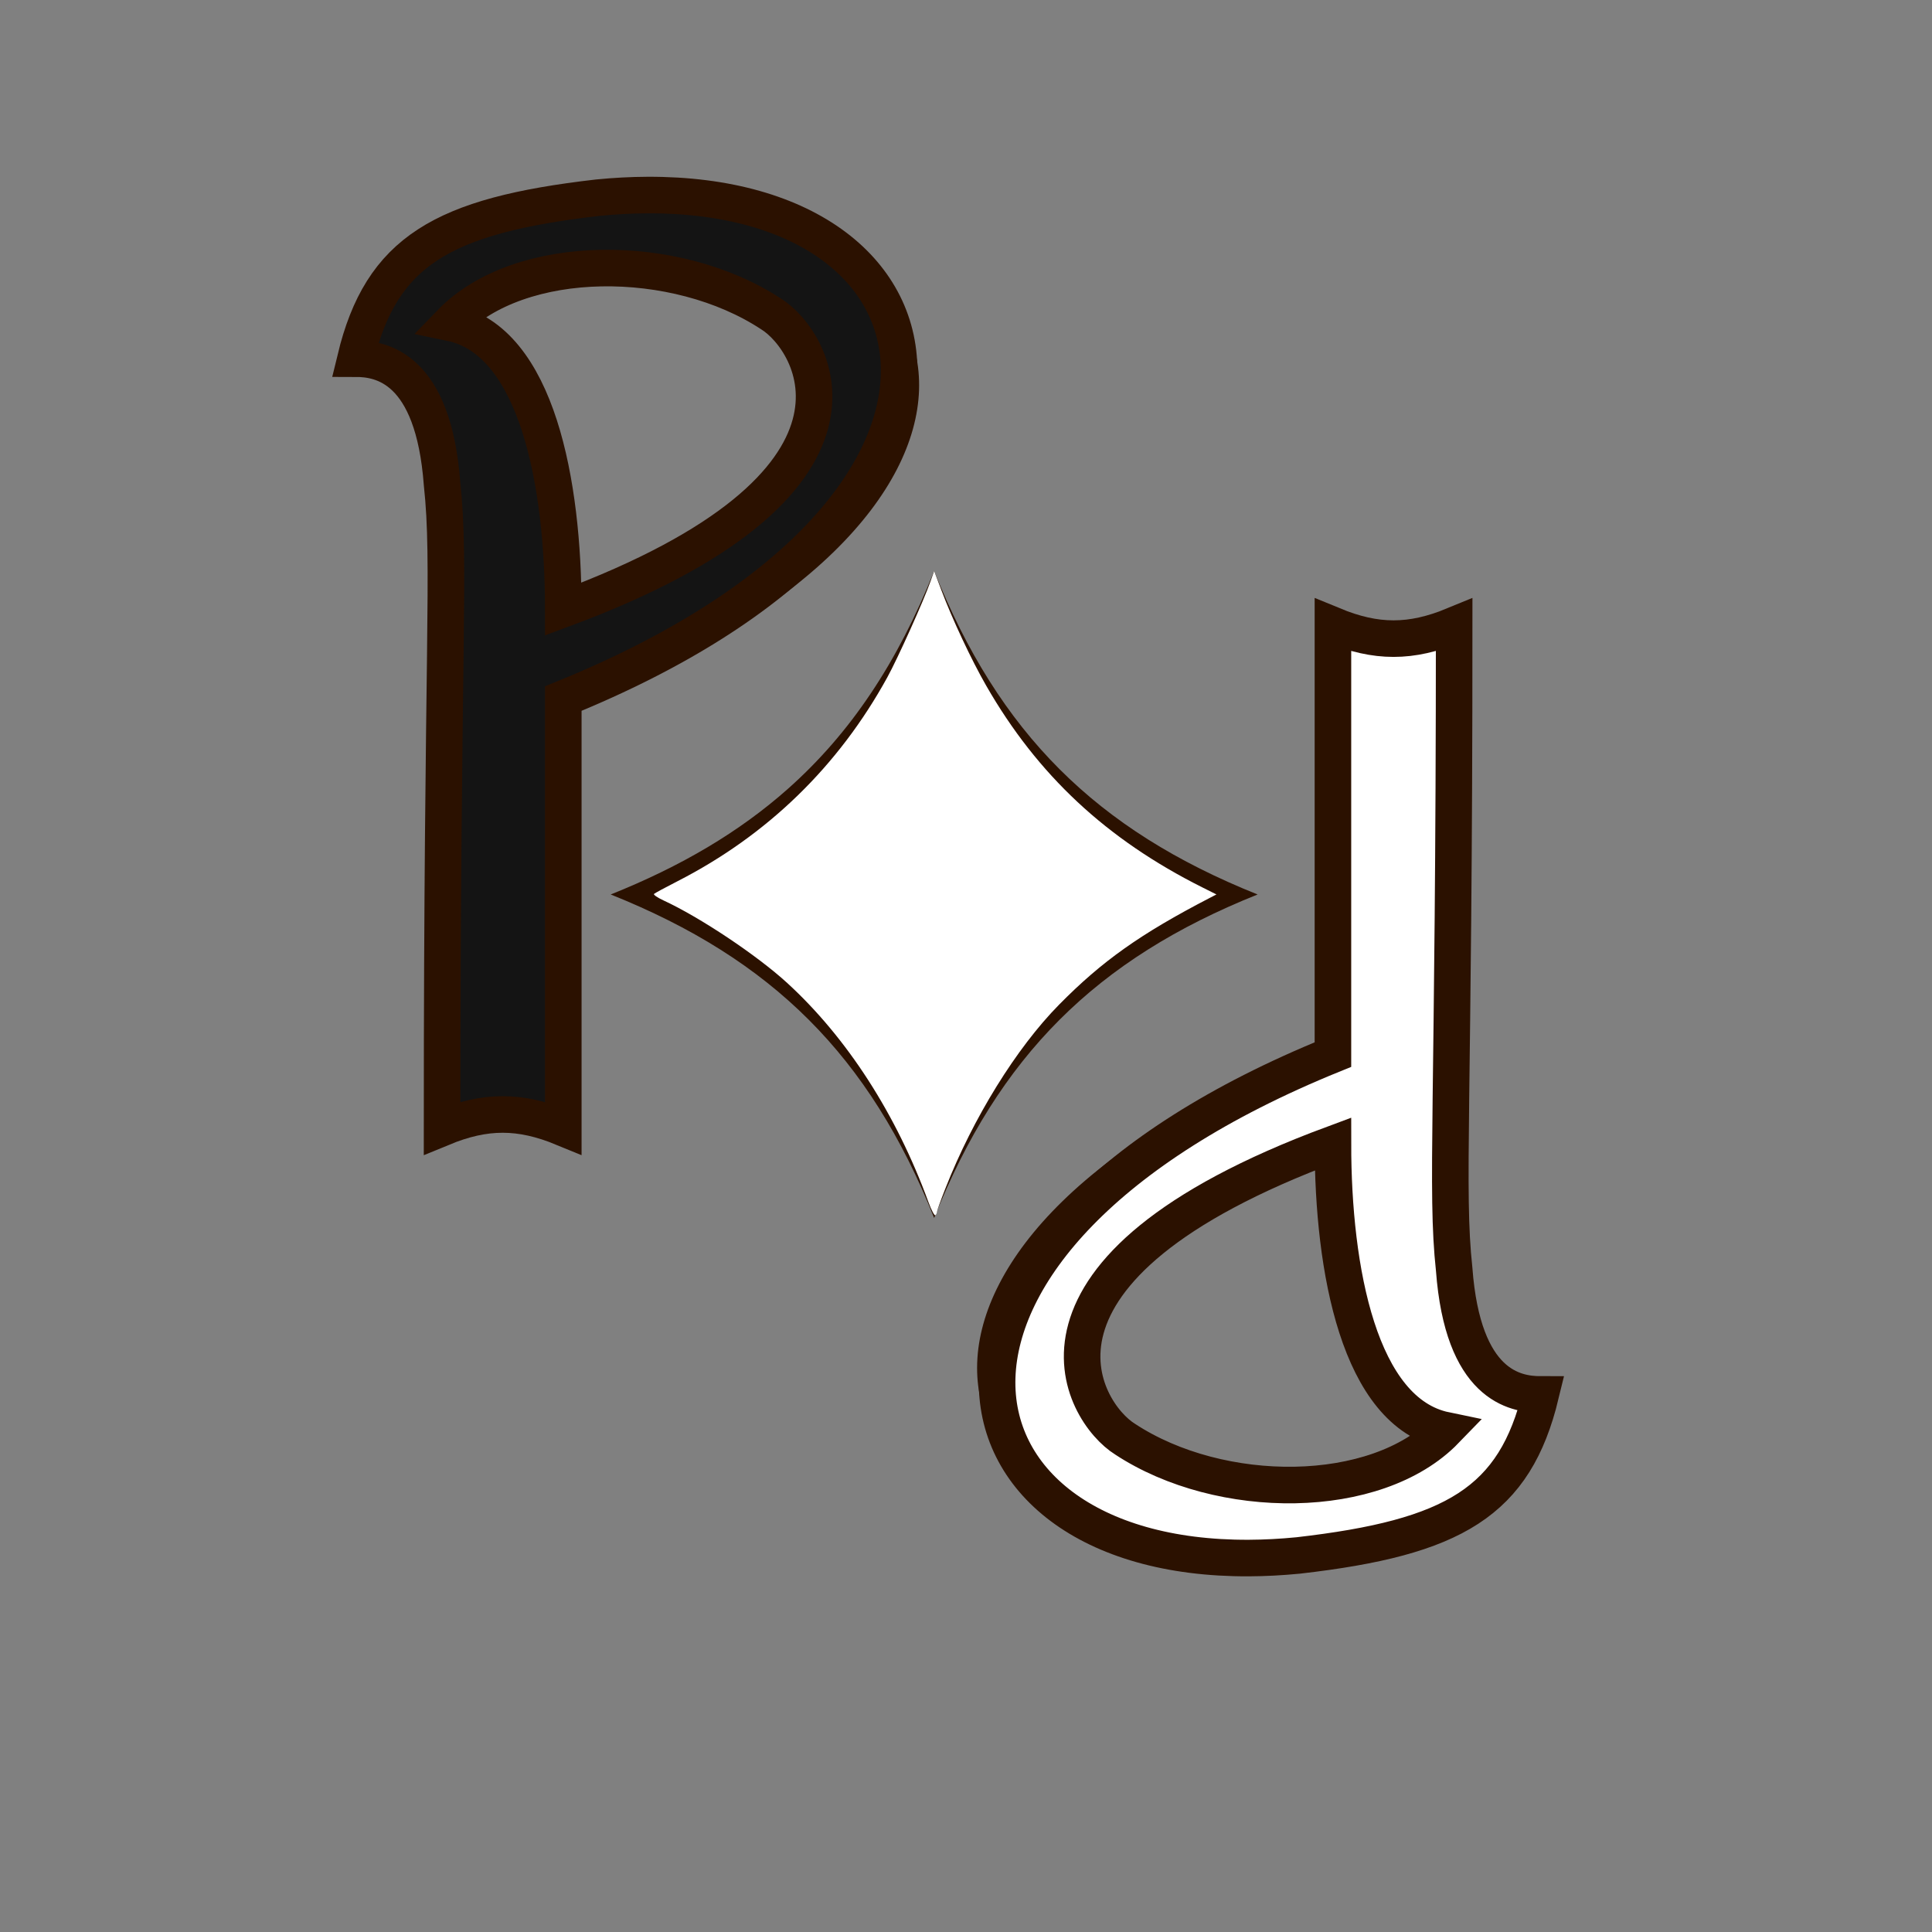 <svg width="52" height="52" viewBox="0 0 52 52" fill="none" xmlns="http://www.w3.org/2000/svg">
<rect x="0" y="0" width="52" height="52" fill="#808080" stroke="none"/>
<path d="M16.437 24.075C20.79 25.816 23.402 28.428 25.143 32.781C26.884 28.428 29.496 25.816 33.849 24.075C29.496 22.334 26.884 19.722 25.143 15.369C24.16 17.827 22.899 19.73 21.204 21.234C19.897 22.394 18.332 23.317 16.437 24.075V24.075Z" fill="#2B1100"/>
<path d="M24.988 32.352C24.124 29.989 22.799 27.933 21.189 26.458C20.375 25.712 18.84 24.688 17.854 24.233C17.695 24.159 17.581 24.081 17.603 24.06C17.624 24.039 17.906 23.886 18.23 23.721C20.656 22.481 22.566 20.625 23.883 18.229C24.167 17.711 24.858 16.177 25.044 15.649L25.143 15.369L25.335 15.879C25.631 16.666 26.145 17.761 26.546 18.459C27.927 20.862 29.781 22.592 32.363 23.885L32.741 24.074L32.565 24.165C30.695 25.134 29.664 25.865 28.504 27.042C27.356 28.207 26.191 30.089 25.448 31.981C25.32 32.305 25.216 32.594 25.216 32.624C25.216 32.654 25.197 32.691 25.173 32.708C25.149 32.725 25.066 32.565 24.988 32.352V32.352Z" fill="white"/>
<path d="M17.735 5.731C17.295 5.733 16.838 5.756 16.364 5.8C12.031 6.272 10.346 7.217 9.624 10.05C10.346 10.05 11.79 10.287 12.031 13.356C12.272 15.481 12.031 17.606 12.031 30.357C13.235 29.885 14.198 29.885 15.401 30.357V19.023C28.251 14.072 26.666 5.689 17.735 5.731ZM16.455 7.66C18.11 7.63 19.855 8.043 21.179 8.87C22.383 9.578 24.802 13.35 15.401 16.662C15.401 13.356 14.679 9.578 12.272 9.106C13.235 8.161 14.8 7.689 16.455 7.66Z" fill="#2B1100"/>
<path d="M17.419 5.25C16.994 5.252 16.552 5.275 16.093 5.32C11.898 5.802 10.266 6.765 9.567 9.653C10.266 9.653 11.665 9.894 11.898 13.024C12.131 15.19 11.898 17.357 11.898 30.357C13.063 29.876 13.995 29.876 15.161 30.357V18.802C27.601 13.754 26.066 5.206 17.419 5.25ZM16.18 7.216C17.783 7.186 19.472 7.607 20.754 8.45C21.919 9.172 24.262 13.018 15.161 16.394C15.161 13.024 14.461 9.172 12.131 8.69C13.063 7.727 14.578 7.246 16.18 7.216Z" fill="#141414" stroke="#2B1100" stroke-width="0.984"/>
<path d="M33.302 41.454C33.742 41.452 34.199 41.429 34.673 41.385C39.006 40.913 40.691 39.968 41.413 37.135C40.691 37.135 39.247 36.899 39.006 33.829C38.765 31.704 39.006 29.579 39.006 16.828C37.802 17.3 36.839 17.3 35.636 16.828V28.162C22.786 33.113 24.371 41.497 33.302 41.454ZM34.582 39.526C32.927 39.555 31.182 39.142 29.858 38.315C28.654 37.607 26.235 33.835 35.636 30.523C35.636 33.829 36.358 37.607 38.765 38.079C37.802 39.024 36.237 39.496 34.582 39.526V39.526Z" fill="#2B1100"/>
<path d="M33.617 41.935C34.043 41.933 34.485 41.91 34.944 41.865C39.139 41.384 40.771 40.421 41.47 37.532C40.771 37.532 39.372 37.291 39.139 34.161C38.906 31.995 39.139 29.828 39.139 16.828C37.974 17.309 37.042 17.309 35.876 16.828V28.384C23.436 33.432 24.971 41.979 33.617 41.935ZM34.857 39.969C33.254 39.999 31.564 39.578 30.283 38.736C29.117 38.013 26.775 34.168 35.876 30.791C35.876 34.161 36.575 38.013 38.906 38.495C37.974 39.458 36.459 39.939 34.857 39.969Z" fill="white" stroke="#2B1100" stroke-width="0.984"/>
</svg>
